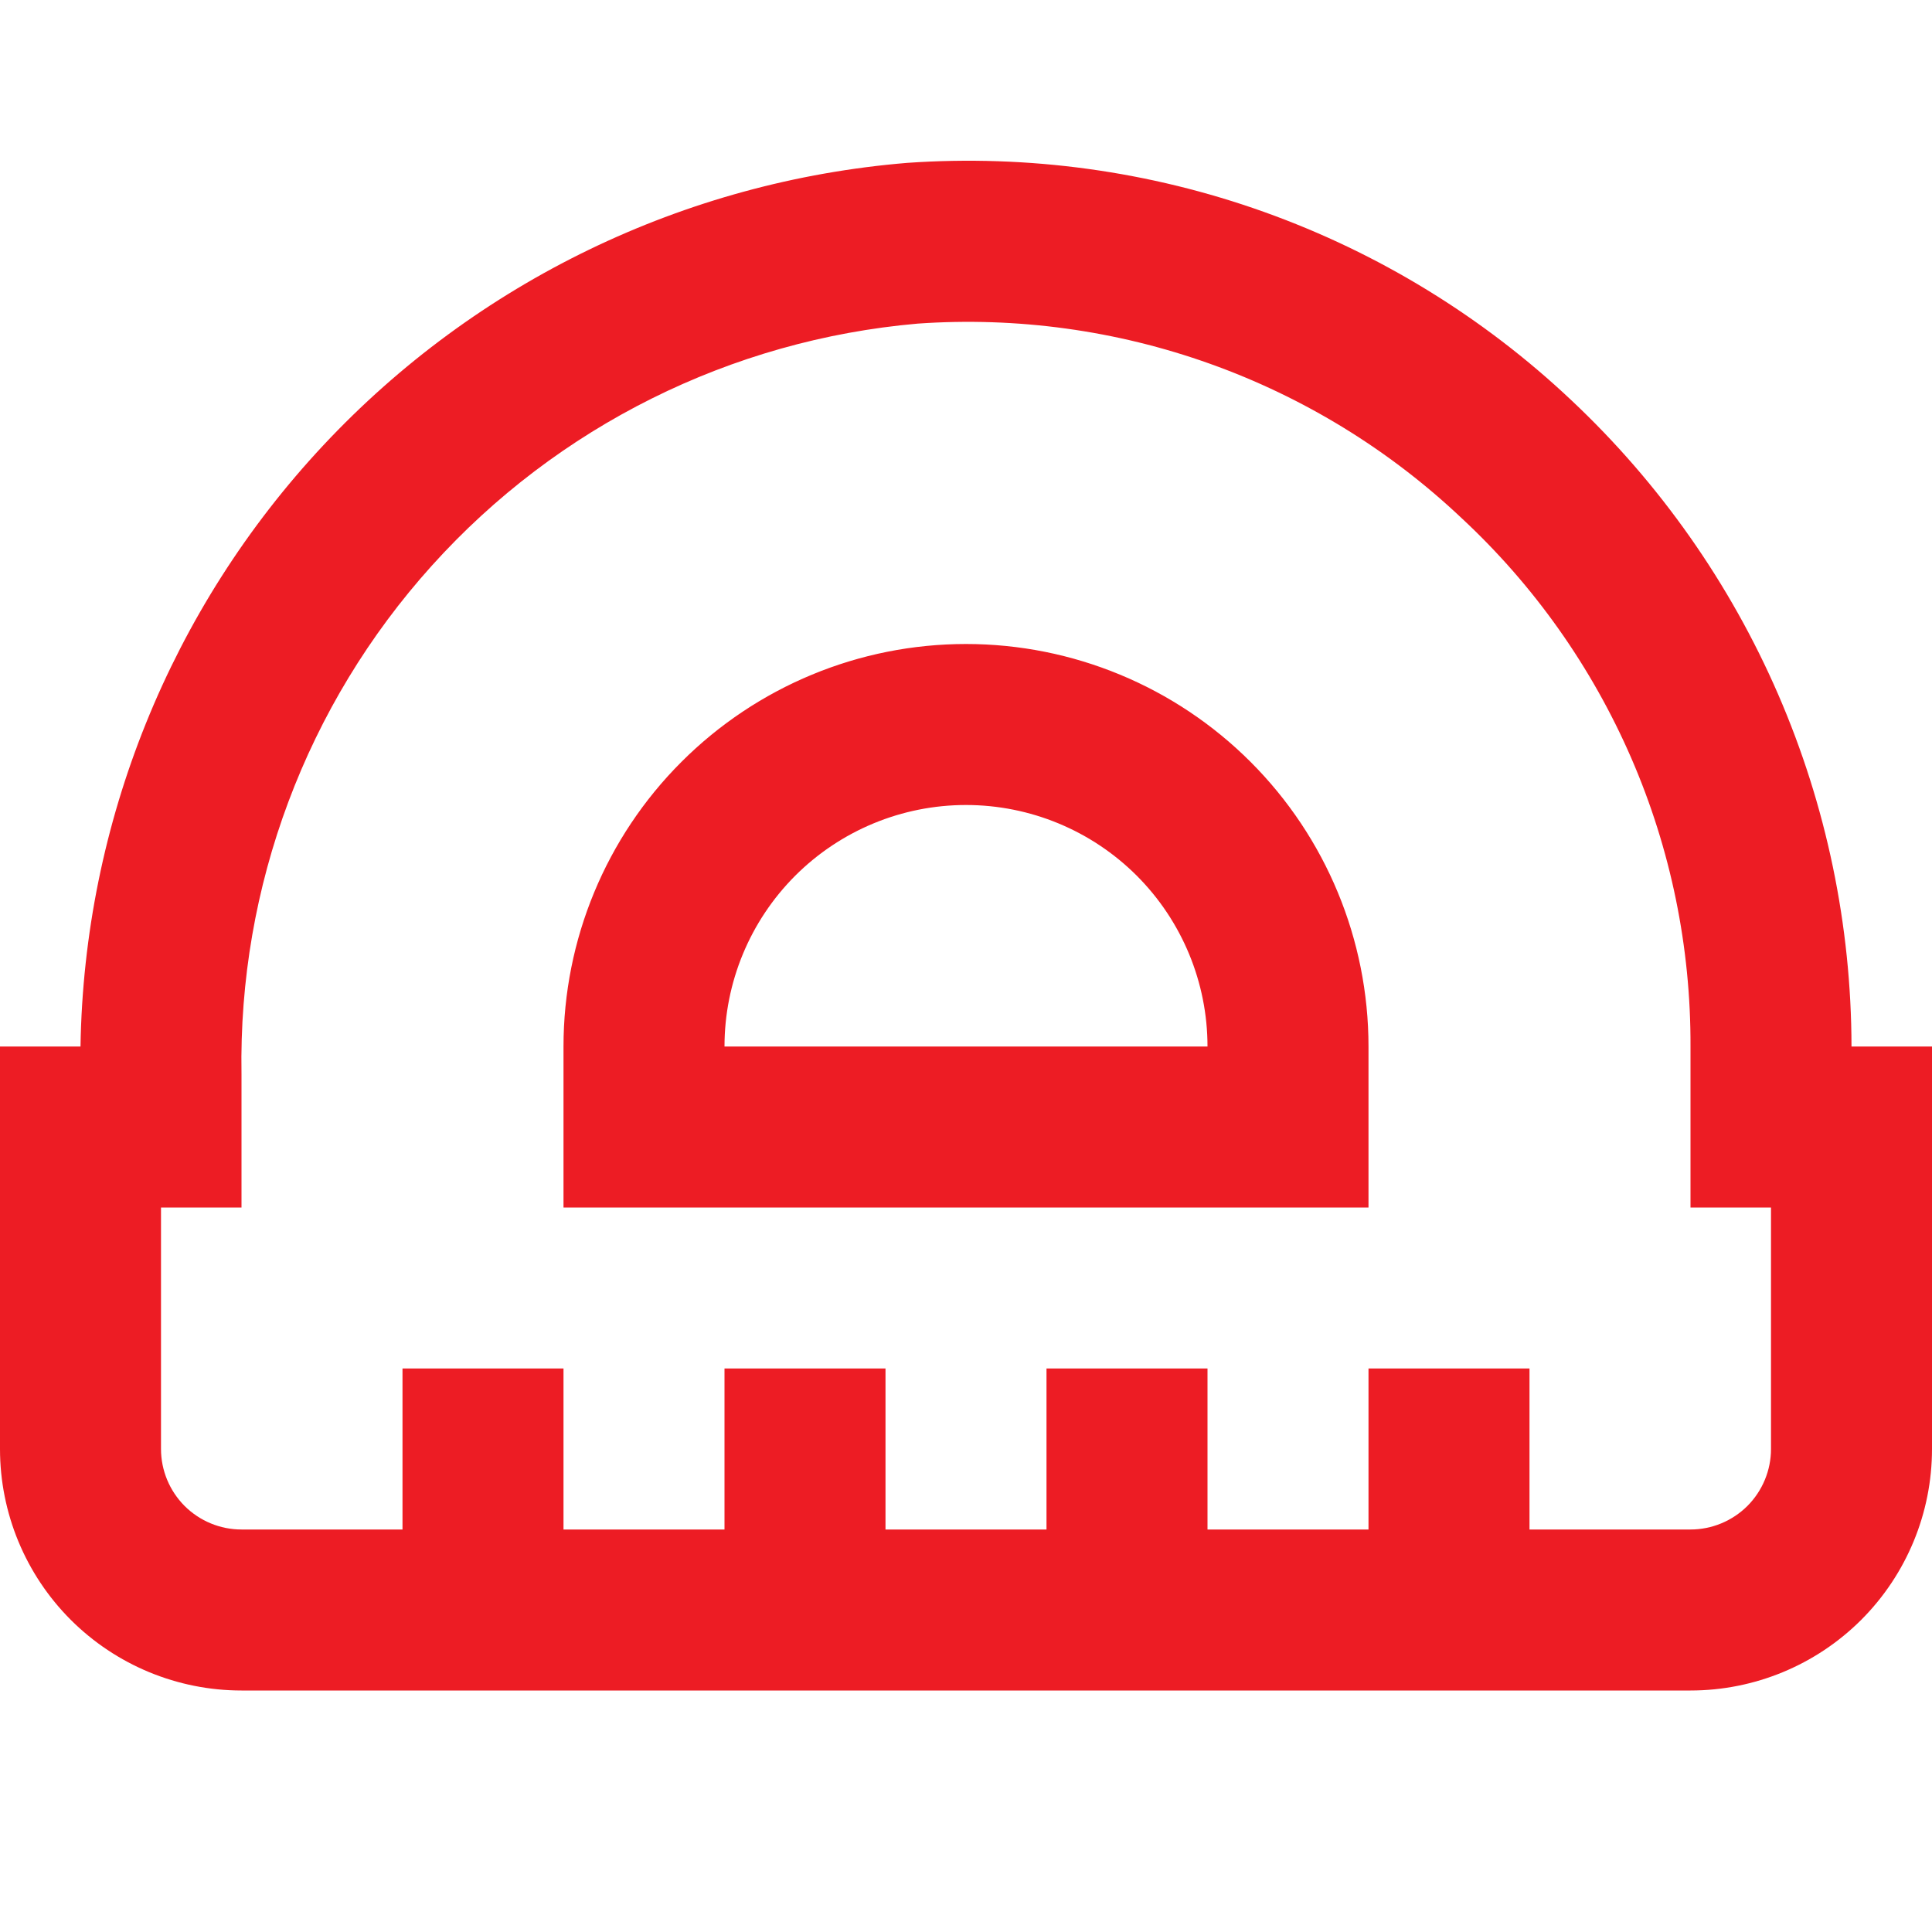<svg width="30" height="30" viewBox="0 0 30 30" fill="none" xmlns="http://www.w3.org/2000/svg">
<g clip-path="url(#clip0_36_298)">
<path d="M14.088 2.529C10.626 2.814 7.395 4.377 5.022 6.913C2.649 9.449 1.305 12.777 1.25 16.25L-4.37114e-07 16.25L-1.63918e-07 22.5C-1.20444e-07 23.495 0.395 24.448 1.098 25.152C1.802 25.855 2.755 26.25 3.75 26.25L26.25 26.25C27.245 26.25 28.198 25.855 28.902 25.152C29.605 24.448 30 23.495 30 22.5L30 16.25L28.75 16.25C28.747 14.37 28.36 12.509 27.612 10.784C26.864 9.059 25.771 7.504 24.401 6.216C23.03 4.922 21.406 3.927 19.631 3.292C17.855 2.657 15.968 2.398 14.088 2.529ZM22.691 8.041C23.82 9.089 24.718 10.36 25.331 11.773C25.944 13.185 26.256 14.71 26.25 16.25L26.25 18.75L27.5 18.75L27.5 22.5C27.5 22.831 27.368 23.149 27.134 23.384C26.899 23.618 26.581 23.75 26.25 23.75L23.75 23.75L23.75 21.25L21.25 21.25L21.25 23.75L18.75 23.75L18.75 21.25L16.25 21.25L16.25 23.75L13.75 23.75L13.75 21.25L11.25 21.25L11.25 23.75L8.75 23.75L8.75 21.25L6.25 21.25L6.25 23.75L3.75 23.75C3.418 23.75 3.101 23.618 2.866 23.384C2.632 23.149 2.5 22.831 2.5 22.5L2.5 18.75L3.75 18.75L3.75 16.679C3.7 13.768 4.756 10.947 6.705 8.784C8.653 6.621 11.35 5.278 14.25 5.025C15.789 4.917 17.334 5.129 18.787 5.648C20.24 6.167 21.569 6.982 22.691 8.041ZM8.75 16.25L8.75 18.75L21.25 18.75L21.25 16.25C21.25 14.592 20.591 13.003 19.419 11.831C18.247 10.659 16.658 10 15 10C13.342 10 11.753 10.659 10.581 11.831C9.408 13.003 8.75 14.592 8.75 16.25ZM18.75 16.25L11.25 16.25C11.25 15.255 11.645 14.302 12.348 13.598C13.052 12.895 14.005 12.5 15 12.5C15.995 12.5 16.948 12.895 17.652 13.598C18.355 14.302 18.75 15.255 18.75 16.25Z" fill="#ED1C24"/>
</g>
<defs>
<clipPath id="clip0_36_298">
<rect width="30" height="30" fill="white" transform="translate(0 30) rotate(-90)"/>
</clipPath>
</defs>
</svg>
